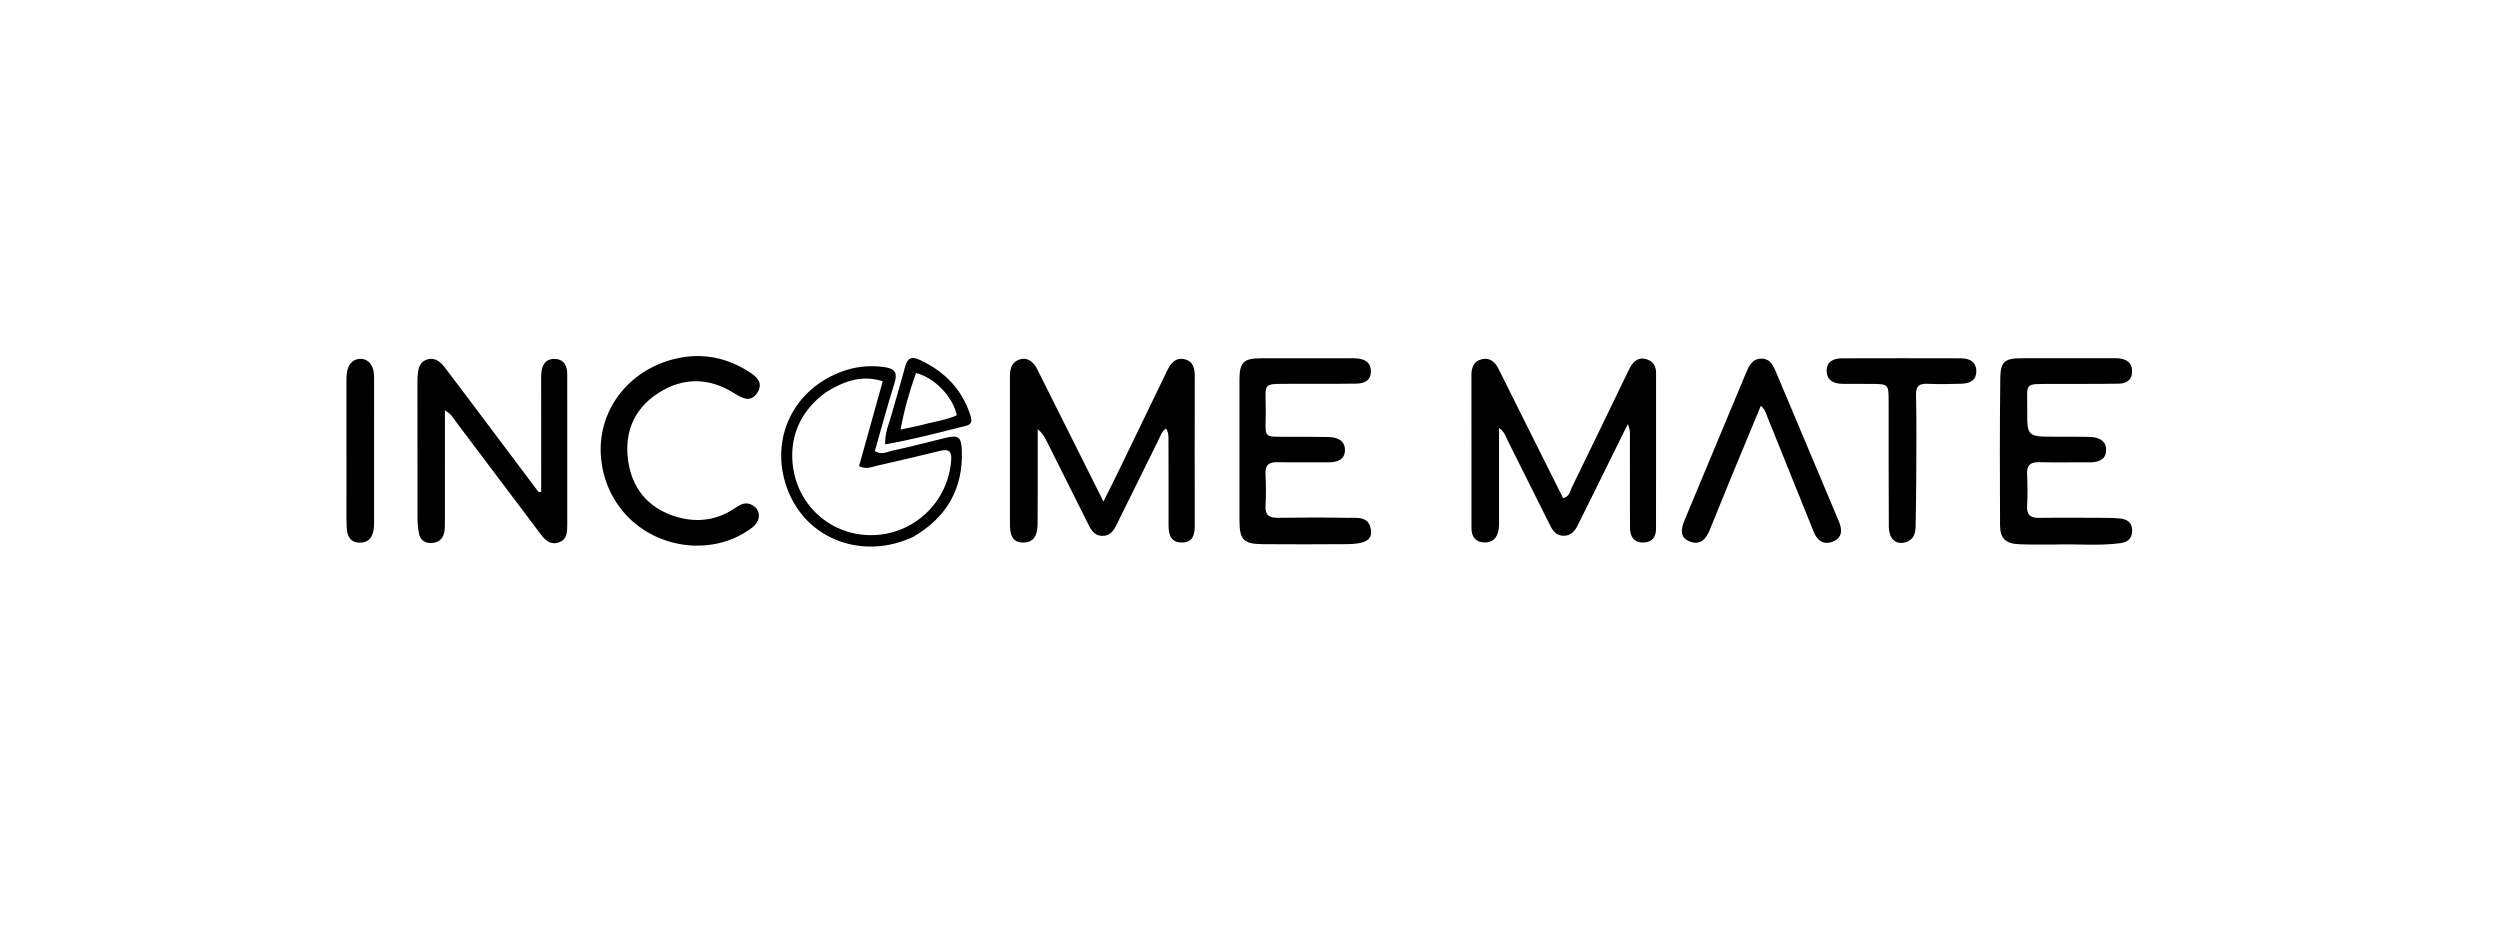 <svg version="1.1" id="Layer_1" xmlns="http://www.w3.org/2000/svg" xmlns:xlink="http://www.w3.org/1999/xlink" x="0px" y="0px"
	 width="100%" viewBox="0 0 1024 384" enable-background="new 0 0 1024 384" xml:space="preserve">
<path fill="#000000" opacity="1" stroke="none" 
	d="
M633.849,191.248 
	C636.098,195.73 638.179,199.878 640.259,204.027 
	C642.85,203.423 643.012,201.31 643.743,199.816 
	C651.274,184.415 658.712,168.968 666.181,153.536 
	C666.761,152.338 667.312,151.118 667.993,149.978 
	C669.411,147.605 671.482,146.309 674.269,147.091 
	C676.983,147.852 678.323,149.825 678.322,152.687 
	C678.317,174 678.336,195.313 678.31,216.626 
	C678.306,220.238 676.398,222.323 672.756,222.207 
	C668.985,222.088 667.651,219.509 667.641,216.112 
	C667.607,204.29 667.649,192.468 667.601,180.646 
	C667.593,178.566 667.996,176.408 666.744,173.713 
	C661.726,183.872 656.96,193.53 652.184,203.184 
	C650.191,207.211 648.174,211.226 646.173,215.249 
	C645.002,217.603 643.491,219.416 640.531,219.449 
	C637.516,219.483 636.1,217.557 634.936,215.226 
	C629.138,203.608 623.362,191.98 617.524,180.382 
	C616.731,178.806 616.329,176.944 614.012,175.293 
	C614.012,187.585 614.02,199.305 614.005,211.025 
	C614.002,213.02 614.108,215.047 613.806,217.004 
	C613.28,220.419 611.213,222.462 607.636,222.177 
	C604.253,221.907 602.723,219.69 602.721,216.393 
	C602.706,195.413 602.702,174.433 602.699,153.453 
	C602.698,150.301 603.871,147.763 607.14,147.093 
	C610.405,146.424 612.456,148.401 613.83,151.149 
	C620.454,164.401 627.066,177.659 633.849,191.248 
z"/>
<path fill="#000000" opacity="1" stroke="none" 
	d="
M424.498,150.552 
	C433.588,168.677 442.492,186.476 451.97,205.424 
	C454.384,200.586 456.247,196.941 458.033,193.259 
	C464.717,179.478 471.39,165.693 478.031,151.892 
	C479.511,148.816 481.473,146.262 485.248,147.161 
	C488.775,148.002 489.387,150.941 489.378,154.228 
	C489.321,174.547 489.332,194.867 489.376,215.185 
	C489.384,218.887 488.658,222.123 484.236,222.21 
	C479.556,222.302 478.629,219 478.64,215.069 
	C478.67,203.744 478.632,192.418 478.603,181.093 
	C478.598,179.284 478.837,177.42 477.597,175.501 
	C475.827,176.681 475.303,178.623 474.473,180.291 
	C468.839,191.619 463.254,202.973 457.643,214.313 
	C456.375,216.877 455.175,219.463 451.63,219.484 
	C448.076,219.504 446.844,216.891 445.57,214.36 
	C440.03,203.355 434.539,192.325 429.028,181.305 
	C428.08,179.409 427.118,177.521 425.045,175.76 
	C425.045,178.648 425.045,181.536 425.044,184.425 
	C425.041,194.418 425.096,204.411 425.004,214.403 
	C424.969,218.287 424.133,222.15 419.263,222.222 
	C414.252,222.295 413.673,218.486 413.675,214.52 
	C413.688,194.368 413.687,174.215 413.665,154.063 
	C413.662,150.994 414.43,148.301 417.589,147.255 
	C420.538,146.28 422.72,147.755 424.498,150.552 
z"/>
<path fill="#000000" opacity="1" stroke="none" 
	d="
M202.101,176.925 
	C208.409,185.317 214.504,193.425 220.599,201.533 
	C220.957,201.503 221.315,201.473 221.673,201.443 
	C221.673,199.593 221.674,197.744 221.673,195.895 
	C221.666,182.898 221.657,169.9 221.653,156.903 
	C221.653,155.57 221.622,154.233 221.713,152.905 
	C221.949,149.5 223.524,146.931 227.15,147.004 
	C230.733,147.075 232.339,149.533 232.334,153.061 
	C232.325,159.393 232.349,165.725 232.348,172.057 
	C232.347,186.388 232.322,200.718 232.35,215.048 
	C232.355,217.998 232.238,220.97 228.981,222.139 
	C225.583,223.359 223.362,221.348 221.424,218.763 
	C209.928,203.435 198.396,188.133 186.841,172.849 
	C185.675,171.307 184.792,169.466 182.235,168.067 
	C182.235,170.943 182.235,173.366 182.235,175.79 
	C182.237,188.287 182.248,200.784 182.227,213.282 
	C182.225,214.941 182.283,216.654 181.913,218.249 
	C181.27,221.024 179.29,222.42 176.445,222.425 
	C173.718,222.43 172.038,220.968 171.569,218.34 
	C171.22,216.385 171.019,214.377 171.014,212.392 
	C170.971,194.063 170.984,175.733 170.984,157.404 
	C170.984,156.404 170.975,155.402 171.036,154.406 
	C171.228,151.309 171.673,148.149 175.191,147.179 
	C178.37,146.302 180.573,148.381 182.336,150.7 
	C188.89,159.319 195.377,167.989 202.101,176.925 
z"/>
<path fill="#000000" opacity="1" stroke="none" 
	d="
M842.002,223.031 
	C836.674,223.009 831.839,223.147 827.02,222.923 
	C821.542,222.669 819.255,220.6 819.224,215.254 
	C819.105,195.111 819.085,174.966 819.319,154.825 
	C819.397,148.127 821.239,146.749 827.905,146.733 
	C840.225,146.704 852.545,146.718 864.865,146.717 
	C865.864,146.717 866.873,146.66 867.859,146.778 
	C870.975,147.148 873.304,148.42 873.315,152.023 
	C873.326,155.672 870.961,157.094 867.831,157.149 
	C858.843,157.304 849.852,157.223 840.862,157.265 
	C828.713,157.321 830.445,156.388 830.357,167.596 
	C830.269,178.862 830.338,178.86 841.814,178.88 
	C846.476,178.889 851.139,178.847 855.798,178.953 
	C859.477,179.036 862.805,180.374 862.668,184.526 
	C862.54,188.405 859.339,189.408 855.791,189.375 
	C848.965,189.312 842.136,189.495 835.314,189.327 
	C831.721,189.238 830.106,190.437 830.297,194.207 
	C830.516,198.524 830.524,202.871 830.294,207.187 
	C830.093,210.943 831.68,212.173 835.27,212.122 
	C844.425,211.993 853.583,212.081 862.74,212.113 
	C864.568,212.119 866.404,212.174 868.221,212.36 
	C871.163,212.662 873.306,213.85 873.333,217.286 
	C873.36,220.637 871.391,222.088 868.43,222.488 
	C859.812,223.65 851.143,222.756 842.002,223.031 
z"/>
<path fill="#000000" opacity="1" stroke="none" 
	d="
M530.044,157.215 
	C516.398,157.34 518.49,156.069 518.454,168.418 
	C518.42,180.191 516.841,178.794 528.675,178.906 
	C533.838,178.955 539.004,178.875 544.165,179.005 
	C547.604,179.092 550.865,180.316 550.894,184.205 
	C550.926,188.479 547.583,189.4 543.858,189.365 
	C537.029,189.301 530.196,189.485 523.371,189.314 
	C519.78,189.225 518.155,190.41 518.351,194.189 
	C518.574,198.508 518.597,202.859 518.356,207.176 
	C518.143,210.973 519.789,212.135 523.349,212.088 
	C532.842,211.961 542.341,211.916 551.831,212.112 
	C555.772,212.193 560.812,211.153 561.563,217.233 
	C562.048,221.162 559.131,222.826 551.772,222.884 
	C540.279,222.974 528.784,222.986 517.291,222.897 
	C509.328,222.836 507.697,221.091 507.69,213.106 
	C507.673,193.95 507.655,174.794 507.687,155.638 
	C507.699,148.397 509.327,146.775 516.462,146.755 
	C528.622,146.72 540.782,146.738 552.942,146.735 
	C553.775,146.735 554.611,146.707 555.44,146.772 
	C558.727,147.028 561.44,148.143 561.509,151.984 
	C561.58,155.929 558.817,157.07 555.521,157.134 
	C549.36,157.254 543.195,157.197 537.032,157.211 
	C534.867,157.216 532.701,157.213 530.044,157.215 
z"/>
<path fill="#000000" opacity="1" stroke="none" 
	d="
M284.15,223.491 
	C263.293,222.549 247.419,206.946 246.106,186.491 
	C244.863,167.11 258.645,150.264 278.606,146.528 
	C288.806,144.619 298.108,146.785 306.721,152.226 
	C309.743,154.136 312.825,156.688 310.27,160.746 
	C307.559,165.051 304.118,163.202 300.788,161.107 
	C290.501,154.633 279.922,154.42 269.744,160.927 
	C259.015,167.787 255.298,178.358 257.577,190.439 
	C259.692,201.648 267.047,209.074 278.154,211.986 
	C286.192,214.093 294.002,212.93 301.053,208.115 
	C303.141,206.689 305.331,205.397 307.997,206.805 
	C311.746,208.787 311.826,213.343 307.969,216.199 
	C301.041,221.329 293.188,223.687 284.15,223.491 
z"/>
<path fill="#000000" opacity="1" stroke="none" 
	d="
M695.293,200.368 
	C701.996,184.341 708.538,168.661 715.077,152.98 
	C716.321,149.998 717.597,146.911 721.497,146.901 
	C725.208,146.893 726.398,149.912 727.572,152.691 
	C736.125,172.944 744.65,193.209 753.171,213.476 
	C754.622,216.927 754.728,220.256 750.693,221.849 
	C746.865,223.359 744.323,221.382 742.872,217.781 
	C736.586,202.177 730.296,186.575 724.006,170.973 
	C723.395,169.456 723.065,167.786 721.231,166.222 
	C716.83,176.832 712.504,187.21 708.219,197.605 
	C705.553,204.071 702.936,210.559 700.321,217.046 
	C698.866,220.656 696.57,223.377 692.387,221.9 
	C687.924,220.324 688.472,216.74 689.956,213.177 
	C691.686,209.025 693.406,204.869 695.293,200.368 
z"/>
<path fill="#000000" opacity="1" stroke="none" 
	d="
M784.897,195 
	C784.819,202.322 784.81,209.145 784.631,215.964 
	C784.557,218.774 783.586,221.227 780.499,222.107 
	C776.427,223.267 773.681,220.742 773.655,215.493 
	C773.574,198.515 773.605,181.536 773.584,164.557 
	C773.575,157.271 773.565,157.272 766.109,157.255 
	C762.281,157.247 758.452,157.266 754.624,157.217 
	C751.02,157.17 748.196,155.709 748.197,151.804 
	C748.198,148.068 751.069,146.779 754.39,146.769 
	C770.703,146.719 787.016,146.72 803.329,146.763 
	C806.694,146.772 809.374,148.171 809.493,151.873 
	C809.614,155.652 806.943,157.074 803.581,157.172 
	C798.923,157.308 794.252,157.422 789.602,157.208 
	C785.944,157.039 784.704,158.205 784.801,162.043 
	C785.077,172.856 784.897,183.68 784.897,195 
z"/>
<path fill="#000000" opacity="1" stroke="none" 
	d="
M373.813,220.022 
	C353.618,229.287 331.407,221.27 323.215,202.063 
	C314.641,181.96 323.592,160.477 344.017,152.489 
	C349.805,150.225 355.829,149.461 362.125,150.346 
	C366.548,150.967 367.75,152.587 366.374,156.952 
	C363.487,166.109 361.013,175.398 358.343,184.727 
	C361.097,186.556 363.503,184.986 365.728,184.521 
	C372.879,183.024 379.949,181.139 387.051,179.408 
	C392.453,178.092 393.747,178.737 393.96,184.46 
	C394.546,200.183 387.793,211.992 373.813,220.022 
M338.239,160.71 
	C328.771,167.616 323.857,177.223 324.558,188.633 
	C325.674,206.799 340.49,219.888 358.127,219.173 
	C374.696,218.502 388.44,205.502 389.616,188.33 
	C389.849,184.917 388.666,183.778 385.254,184.623 
	C376.704,186.74 368.126,188.75 359.53,190.678 
	C357.219,191.196 354.856,192.414 351.862,190.941 
	C355.114,179.293 358.348,167.706 361.574,156.152 
	C353.978,153.829 347.177,155.157 338.239,160.71 
z"/>
<path fill="#000000" opacity="1" stroke="none" 
	d="
M141.91,187 
	C141.908,176.501 141.907,166.502 141.903,156.502 
	C141.902,154.331 141.885,152.152 142.82,150.123 
	C143.745,148.113 145.425,147.028 147.557,146.988 
	C149.707,146.947 151.329,148.056 152.34,150.029 
	C153.298,151.898 153.225,153.899 153.225,155.895 
	C153.228,175.06 153.225,194.226 153.22,213.391 
	C153.22,214.224 153.241,215.061 153.168,215.889 
	C152.863,219.384 151.543,222.173 147.562,222.273 
	C143.43,222.376 142.133,219.444 142.006,215.995 
	C141.818,210.836 141.925,205.665 141.915,200.499 
	C141.907,196.166 141.911,191.833 141.91,187 
z"/>
<path fill="#000000" opacity="1" stroke="none" 
	d="
M365.742,167.819 
	C367.483,161.666 369.242,155.933 370.744,150.134 
	C371.643,146.666 373.416,145.896 376.574,147.347 
	C386.594,151.95 393.821,159.105 397.343,169.727 
	C398.018,171.762 398.573,173.713 395.665,174.425 
	C384.874,177.069 374.146,180.002 362.555,182.015 
	C362.371,176.778 364.568,172.6 365.742,167.819 
M377.684,174.051 
	C382.415,172.685 387.389,172.139 391.903,170.105 
	C390.388,162.605 382.785,154.637 375.21,152.805 
	C372.578,160.13 370.406,167.593 368.868,175.959 
	C372.09,175.294 374.5,174.797 377.684,174.051 
z"/>
</svg>